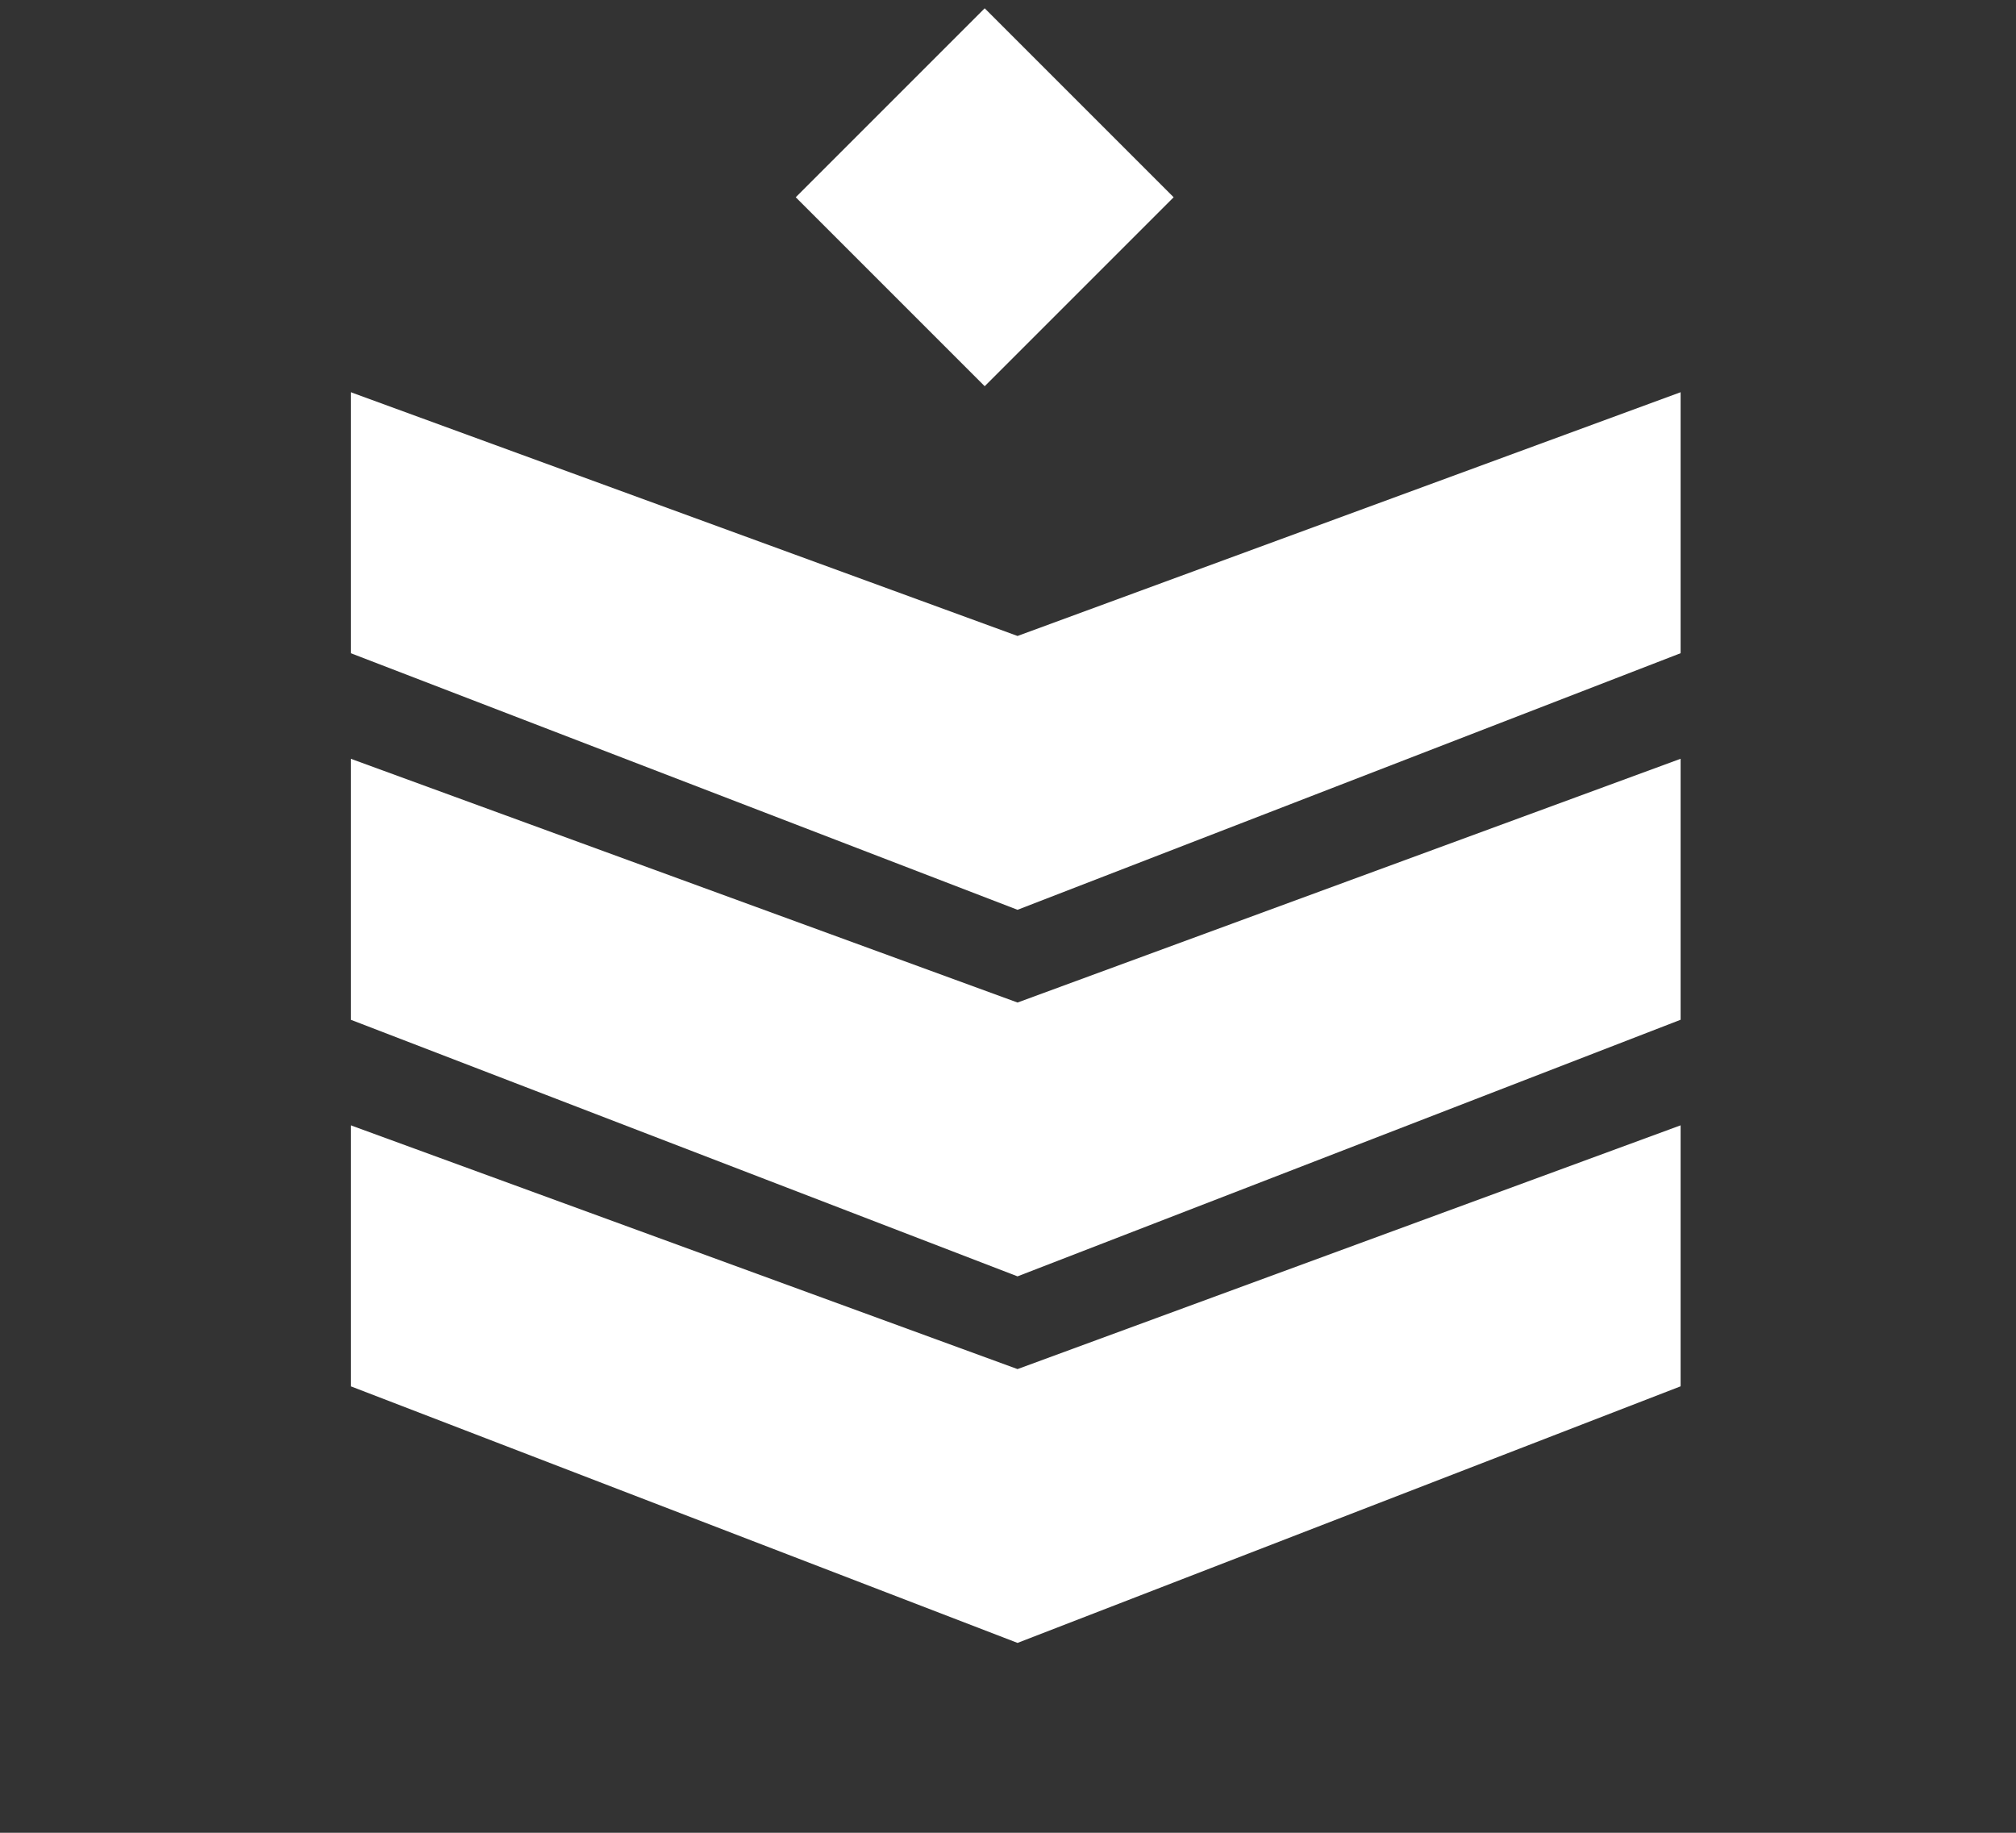<?xml version="1.0" encoding="UTF-8"?><svg id="Layer_1" xmlns="http://www.w3.org/2000/svg" viewBox="0 0 55 50"><rect x="0" y="0" width="55" height="50" fill="#333333" stroke="none"/><defs><style>.cls-1{fill:#fff;}</style></defs><rect id="Rectangle_3902" class="cls-1" x="23.22" y="1.74" width="7.29" height="7.29" transform="translate(4.06 20.57) rotate(-45)"/><g id="Group_3046"><path id="Path_2861-3" class="cls-1" d="m45.85,30.7l-18.09,6.65-18.19-6.65v7.12l18.19,7,18.09-7v-7.12Z"/><path id="Path_2860-3" class="cls-1" d="m45.85,20.7l-18.09,6.65-18.19-6.65v7.12l18.19,7,18.09-7v-7.12Z"/><path id="Path_2985-3" class="cls-1" d="m45.85,10.7l-18.09,6.65-18.19-6.65v7.12l18.19,7,18.09-7v-7.12Z"/></g></svg>